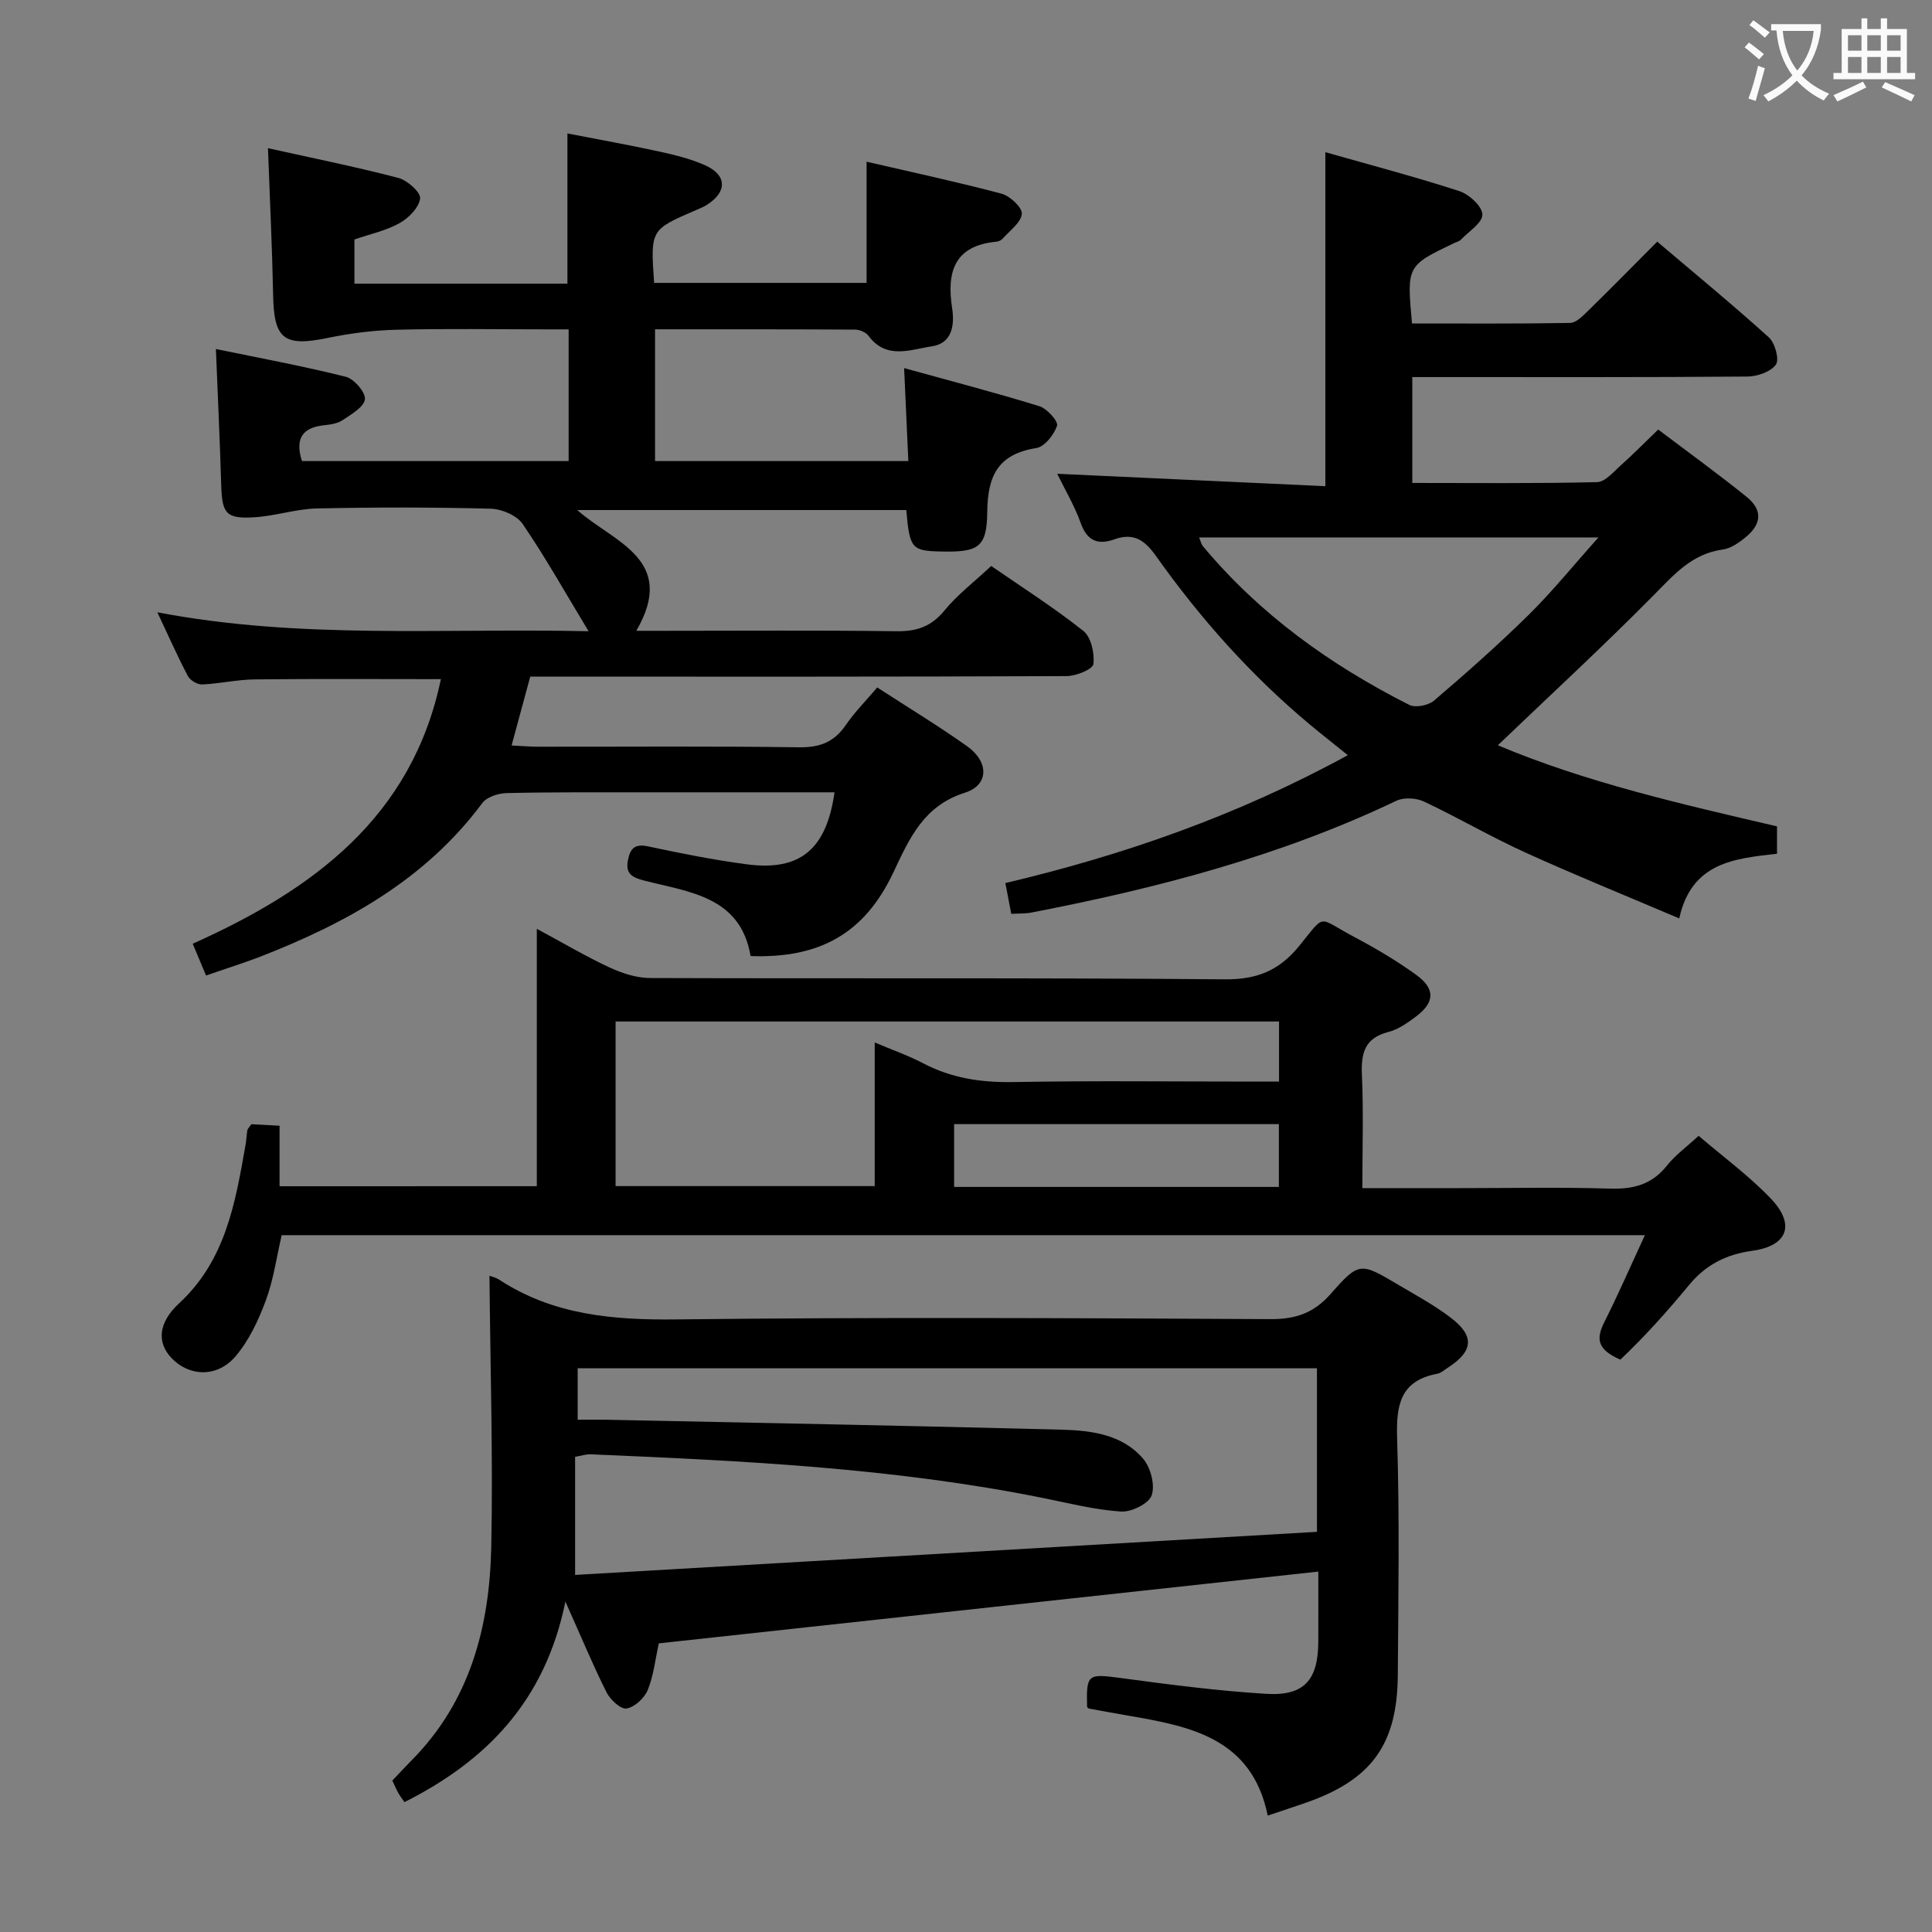 <svg enable-background="new 0 0 400 400" viewBox="0 0 400 400" xmlns="http://www.w3.org/2000/svg"><rect x="0" y="0" width="400" height="400" fill="#808080" stroke="none"/><g fill="#010000"><path d="m42.66 201.97c-.98-2.34-1.8-4.29-2.76-6.58 24.78-11.11 45.4-26.11 51.38-54.78-12.76 0-25.65-.09-38.54.05-3.63.04-7.25.89-10.88 1.05-.98.04-2.48-.84-2.95-1.72-2.15-4.07-4.01-8.3-6.33-13.22 29.59 5.65 58.7 3.25 89.28 3.92-4.92-8.13-8.98-15.38-13.65-22.21-1.21-1.77-4.32-3.1-6.6-3.16-11.99-.31-24-.31-35.99-.05-4.25.09-8.47 1.52-12.73 1.81-6.09.41-6.91-.67-7.09-6.65-.27-9.1-.7-18.2-1.1-28.17 8.9 1.84 17.97 3.51 26.9 5.75 1.71.43 4.12 3.23 3.95 4.66-.2 1.62-2.82 3.11-4.62 4.32-1.04.7-2.51.91-3.81 1.05-4.46.46-6.1 2.71-4.61 7.42h55.22c0-8.93 0-17.7 0-27.27-1.56 0-3.15 0-4.74 0-10.33 0-20.67-.18-30.99.08-4.76.12-9.56.75-14.23 1.71-8.96 1.84-11.05.24-11.22-8.81-.2-9.92-.68-19.83-1.07-30.49 9.05 2.01 18.08 3.83 26.98 6.15 1.86.49 4.66 2.97 4.52 4.25-.21 1.88-2.37 4.07-4.26 5.12-2.84 1.58-6.16 2.28-9.34 3.38v9.15h44.1c0-10.17 0-20.23 0-31.1 6.29 1.22 12.71 2.37 19.08 3.76 3.22.7 6.5 1.51 9.49 2.86 4.51 2.04 4.51 5.52.27 8.18-.7.44-1.48.75-2.24 1.08-9.42 4.05-9.42 4.05-8.65 15.06h43.99c0-8.15 0-16.2 0-25.09 9.38 2.17 18.72 4.17 27.94 6.62 1.75.47 4.31 2.87 4.2 4.17-.16 1.81-2.48 3.45-3.93 5.1-.3.35-.85.62-1.32.67-8.77.81-10.34 6.29-9.18 13.79.54 3.5-.02 7.25-4.17 7.87-4.42.65-9.44 2.84-13.14-2.17-.55-.74-1.85-1.29-2.81-1.29-13.65-.08-27.3-.06-41.39-.06v27.28h52.44c-.28-6.15-.55-12.18-.87-19.25 9.68 2.68 18.92 5.08 28.03 7.9 1.57.49 3.92 3.14 3.63 4.03-.62 1.87-2.59 4.36-4.31 4.63-7.86 1.25-10.07 5.68-10.14 13.22-.06 7.46-1.92 8.38-9.76 8.19-5.88-.14-6.32-.66-7-8.58-22.5 0-45.05 0-68.12 0 7.37 6.6 20.85 10.16 12.22 25h5.37c16.16 0 32.33-.13 48.49.09 4.18.06 7.19-.95 9.92-4.27 2.72-3.31 6.21-5.98 9.7-9.24 6.09 4.21 12.83 8.5 19.06 13.43 1.62 1.28 2.37 4.66 2.09 6.89-.13 1.07-3.58 2.47-5.54 2.48-34.99.15-69.99.11-104.98.11-1.97 0-3.95 0-6.07 0-1.29 4.76-2.49 9.17-3.86 14.25 2.07.1 3.8.26 5.53.26 18 .02 36-.14 53.99.12 4.29.06 7.25-1.07 9.66-4.59 1.85-2.7 4.21-5.07 6.52-7.8 6.39 4.15 12.65 7.94 18.6 12.16 4.56 3.23 4.55 8.04-.42 9.62-8.56 2.72-11.47 9.38-14.84 16.52-5.97 12.66-15.28 17.83-29.56 17.31-2.09-12.39-12.75-13.23-22.08-15.64-2.69-.7-3.83-1.55-3.3-4.25.44-2.28 1.34-3.41 4.08-2.83 6.8 1.45 13.65 2.82 20.54 3.73 11.01 1.44 16.46-3.08 18.14-14.91-13.17 0-26.29-.01-39.4 0-9.5.01-19-.06-28.49.16-1.73.04-4.1.8-5.04 2.07-11.8 15.89-28.27 24.92-46.17 31.88-3.54 1.34-7.16 2.47-11.02 3.82z"/><path d="m101.34 264.14c.25.1 1.25.31 2.05.83 11.22 7.32 23.58 8.35 36.68 8.2 40.98-.48 81.96-.27 122.95-.06 5.22.03 8.97-1.23 12.49-5.23 5.89-6.7 6.18-6.5 13.89-1.94 3.71 2.2 7.55 4.27 10.97 6.88 5 3.81 4.66 6.95-.66 10.38-.7.45-1.38 1.08-2.15 1.22-7.71 1.47-8.52 6.53-8.3 13.42.52 16.31.25 32.65.14 48.97-.1 14.38-5.44 21.67-18.96 26.4-2.64.92-5.3 1.79-7.97 2.69-3.31-16.18-16.21-18.52-29.2-20.75-2.61-.45-5.22-.93-7.82-1.41-.14-.03-.25-.21-.38-.32-.18-6.86.15-6.91 6.91-6.01 10.03 1.35 20.1 2.67 30.19 3.28 7.87.48 10.74-2.88 10.77-10.83.02-4.8 0-9.59 0-14.48-45.8 4.98-91.11 9.92-136.54 14.86-.74 3.34-1.08 6.7-2.3 9.68-.69 1.67-2.72 3.54-4.39 3.81-1.2.19-3.37-1.83-4.13-3.35-2.82-5.62-5.23-11.44-8.52-18.79-4.17 20.48-16.22 32.92-33.32 41.52-.4-.59-.87-1.19-1.25-1.84-.41-.72-.72-1.48-1.26-2.62 1.29-1.36 2.6-2.79 3.97-4.17 12.15-12.25 16.17-27.73 16.51-44.21.38-18.71-.21-37.46-.37-56.13zm171.32 19.15c-51.2 0-102.09 0-153.06 0v10.65c2.24 0 4.07-.03 5.89 0 31.44.66 62.89 1.23 94.32 2.06 6.14.16 12.58.98 16.88 6.03 1.55 1.83 2.49 5.45 1.75 7.57-.6 1.72-4.21 3.49-6.35 3.35-5.41-.36-10.76-1.72-16.11-2.8-30.92-6.24-62.3-7.72-93.7-9.05-.92-.04-1.86.29-3.21.52v24.45c51.07-2.97 102.22-5.94 153.59-8.92 0-11.8 0-22.57 0-33.86z"/><path d="m310.11 154.3c18.2 7.67 38 12.18 57.8 16.79v5.67c-8.69.99-17.69 1.71-20.24 13.39-10.98-4.68-21.56-8.96-31.94-13.68-7.1-3.23-13.86-7.2-20.92-10.52-1.61-.76-4.16-.9-5.72-.15-24.04 11.47-49.53 18.11-75.53 23.13-1.28.25-2.61.18-4.19.27-.39-2.03-.75-3.92-1.22-6.37 24.49-5.79 48.05-13.99 70.9-26.48-2.84-2.29-5.36-4.26-7.82-6.31-12.22-10.19-22.72-21.99-31.9-34.93-2.35-3.31-4.63-4.87-8.63-3.44-3.29 1.18-5.6.4-6.93-3.33-1.32-3.69-3.37-7.13-4.89-10.25 18.52.86 36.87 1.7 55.52 2.57 0-23.42 0-45.94 0-69.15 9.35 2.66 18.63 5.1 27.75 8.06 2.02.66 4.72 3.14 4.76 4.84.04 1.71-2.82 3.51-4.46 5.22-.32.34-.88.46-1.33.67-9.87 4.72-9.87 4.72-8.78 16.67 10.86 0 21.79.08 32.72-.11 1.22-.02 2.56-1.36 3.58-2.36 4.75-4.64 9.4-9.38 14.47-14.47 7.83 6.65 15.64 13.06 23.12 19.83 1.27 1.15 2.2 4.58 1.45 5.63-1.08 1.5-3.86 2.45-5.92 2.47-21.16.17-42.32.11-63.48.11-1.82 0-3.65 0-5.88 0v21.92c12.72 0 25.49.14 38.25-.17 1.72-.04 3.49-2.21 5.06-3.61 2.48-2.21 4.8-4.58 7.6-7.28 5.98 4.52 12.26 9.07 18.29 13.92 3.33 2.68 3.18 5.6-.14 8.34-1.38 1.14-3.08 2.35-4.76 2.58-6.48.87-10.22 5.32-14.48 9.62-10.39 10.5-21.26 20.53-32.11 30.91zm-61.85-43.03c.37.9.46 1.41.74 1.75 11.79 14.17 26.45 24.67 42.77 32.92 1.28.65 3.97.11 5.14-.89 6.69-5.73 13.31-11.57 19.58-17.75 4.87-4.8 9.19-10.15 14.45-16.03-28.31 0-55.22 0-82.68 0z"/><path d="m111.14 245.59c0-17.73 0-35.14 0-53.29 5.39 2.9 10.08 5.68 14.99 7.97 2.61 1.21 5.61 2.21 8.44 2.22 39.66.14 79.32-.08 118.98.27 6.64.06 11.21-1.77 15.36-6.82 5.72-6.97 3.63-6.11 11.49-1.94 4.4 2.33 8.72 4.88 12.75 7.79 4.08 2.94 3.94 5.75-.07 8.74-1.72 1.28-3.62 2.62-5.64 3.13-4.92 1.26-5.67 4.4-5.47 8.9.34 7.61.09 15.25.09 23.43h20.28c10.33 0 20.67-.22 30.99.1 4.84.15 8.67-.84 11.78-4.75 1.74-2.19 4.09-3.89 6.57-6.18 5.01 4.29 10.38 8.22 14.92 12.96 5.17 5.39 3.55 9.83-3.8 10.84-5.44.75-9.66 2.91-13.12 7.11-4.45 5.4-9.13 10.62-14.2 15.43-5.06-2.19-4.94-4.53-3.3-7.81 2.87-5.71 5.43-11.59 8.38-17.96-94.57 0-188.3 0-282.24 0-1.06 4.53-1.68 9.19-3.28 13.5-1.53 4.11-3.49 8.34-6.31 11.62-3.81 4.44-9.61 4.14-13.24.3-3-3.18-2.78-7.27 1.6-11.32 9.66-8.93 11.65-20.88 13.76-32.87.17-.98.2-1.98.36-2.96.05-.29.35-.54.83-1.24 1.65.09 3.57.19 5.84.31v12.53c17.77-.01 35.14-.01 53.26-.01zm153.67-34.1c-46 0-91.54 0-137.36 0v34.08h53.65c0-10.01 0-19.59 0-29.74 3.67 1.56 6.96 2.7 10.01 4.3 5.91 3.11 12.07 4.02 18.73 3.9 16.48-.3 32.98-.1 49.47-.1h5.5c0-4.41 0-8.2 0-12.44zm-.03 21.25c-22.65 0-44.86 0-67.24 0v13h67.24c0-4.36 0-8.47 0-13z"/></g><path d="m362.1 8.8c1.1.8 2.1 1.6 3.1 2.4l-1 1.1c-1.3-1.1-2.3-2-3-2.5zm1.9 4.8c.5.2.9.4 1.4.5-.6 2.3-1.3 4.5-1.9 6.8l-1.5-.5c.8-2.1 1.4-4.3 2-6.8zm-1-9.4c1.3.9 2.4 1.8 3.4 2.5l-1 1.1c-1.4-1.2-2.4-2.1-3.2-2.6zm3.7 2.2v-1.4h10.3v1.2c-.5 3.6-1.8 6.8-4 9.4 1.5 1.6 3.4 2.8 5.7 3.8-.3.4-.7.8-1.1 1.4-2.3-1.1-4.1-2.5-5.6-4.1-1.6 1.6-3.6 3.1-5.9 4.3-.3-.5-.7-.9-1-1.3 2.4-1.1 4.4-2.5 6-4.1-1.9-2.5-3-5.6-3.3-9.3h-1.1zm8.8 0h-6.4c.3 3.3 1.3 6 3 8.2 2-2.3 3.1-5.1 3.4-8.2z" fill="#fbfafa"/><path d="m385.3 3.8h1.3v2.2h2.8v-2.2h1.3v2.2h4.1v9.1h1.7v1.3h-16.9v-1.3h1.7v-9.1h4.1v-2.2zm.4 13.1.7 1.2c-1.8.9-3.8 1.9-6 2.9-.2-.4-.5-.8-.8-1.3 2.3-1 4.3-1.9 6.1-2.8zm-3.1-6.4h2.8v-3.2h-2.8zm0 4.6h2.8v-3.3h-2.8zm4-4.6h2.8v-3.2h-2.8zm0 4.6h2.8v-3.3h-2.8zm3.7 1.9c2.1.9 4.1 1.8 6.1 2.7l-.7 1.3c-2.2-1.1-4.2-2-6.1-2.9zm3.2-9.7h-2.8v3.2h2.8zm-2.8 7.8h2.8v-3.3h-2.8z" fill="#fbfafa"/></svg>
